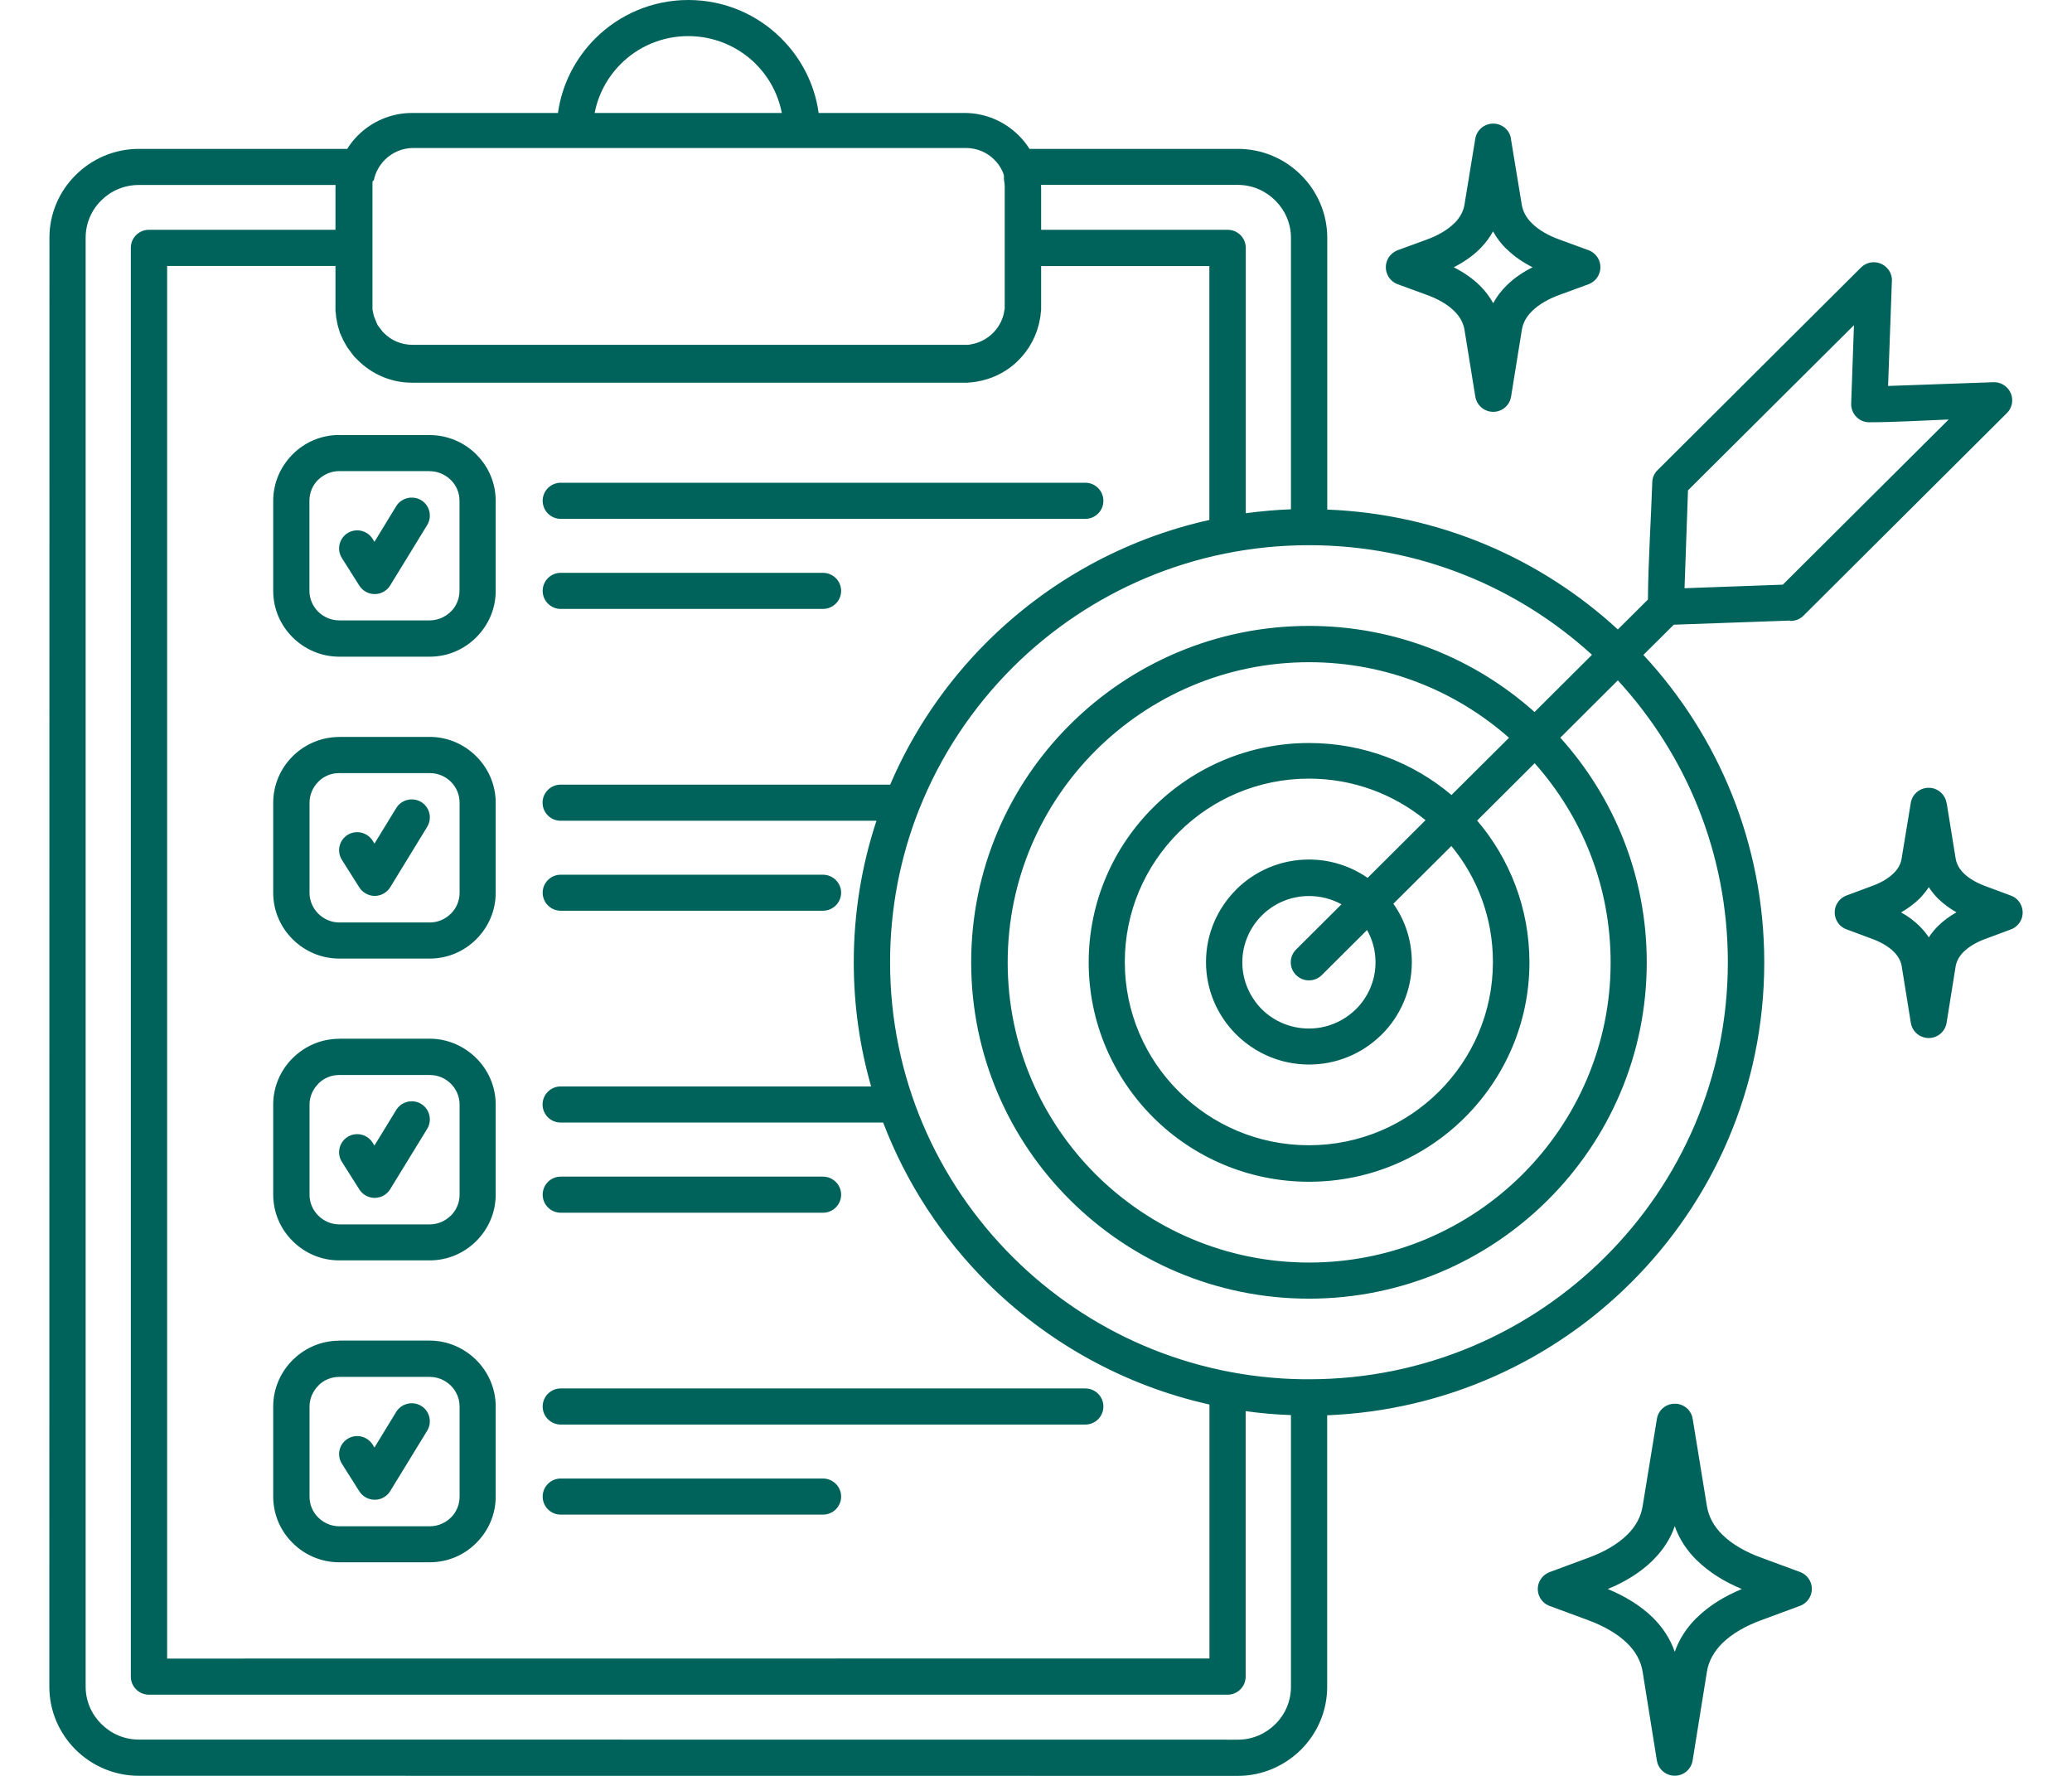<svg width="21" height="18" viewBox="0 0 21 18" fill="none" xmlns="http://www.w3.org/2000/svg">
<path fill-rule="evenodd" clip-rule="evenodd" d="M13.084 5.163V2.41C13.084 2.263 13.023 2.129 12.925 2.032C12.828 1.935 12.693 1.874 12.545 1.874H10.551C10.552 1.888 10.552 1.903 10.552 1.917V2.329H12.442C12.544 2.329 12.626 2.411 12.626 2.512V5.202C12.776 5.182 12.929 5.168 13.084 5.162L13.084 5.163ZM17.156 14.384L17.3 15.267C17.319 15.38 17.375 15.475 17.454 15.553L17.455 15.554C17.557 15.656 17.699 15.733 17.85 15.788L18.242 15.933C18.338 15.967 18.387 16.073 18.352 16.168C18.332 16.22 18.292 16.259 18.242 16.277L17.85 16.422C17.7 16.477 17.557 16.555 17.454 16.657C17.375 16.737 17.318 16.831 17.3 16.943L17.155 17.844C17.139 17.944 17.045 18.012 16.945 17.996C16.863 17.983 16.803 17.919 16.792 17.841L16.648 16.943C16.63 16.832 16.574 16.737 16.494 16.658C16.391 16.556 16.248 16.478 16.099 16.423L15.707 16.278C15.611 16.244 15.562 16.138 15.597 16.043C15.617 15.991 15.657 15.953 15.707 15.934L16.099 15.789C16.25 15.734 16.391 15.656 16.494 15.554L16.503 15.545C16.578 15.468 16.63 15.377 16.648 15.268L16.793 14.381C16.809 14.281 16.904 14.214 17.004 14.23C17.086 14.243 17.146 14.307 17.156 14.385V14.384ZM17.195 15.813L17.194 15.812C17.097 15.715 17.02 15.601 16.974 15.469C16.93 15.597 16.857 15.707 16.764 15.802L16.754 15.813C16.627 15.939 16.466 16.036 16.295 16.106C16.466 16.177 16.628 16.273 16.755 16.399C16.852 16.496 16.928 16.61 16.974 16.742C17.02 16.61 17.097 16.496 17.194 16.399H17.195C17.322 16.273 17.483 16.177 17.654 16.106C17.484 16.036 17.324 15.939 17.196 15.813L17.195 15.813ZM19.73 8.141L19.821 8.703C19.831 8.76 19.86 8.809 19.901 8.85C19.959 8.908 20.041 8.952 20.129 8.984L20.379 9.077C20.475 9.111 20.523 9.217 20.489 9.312C20.469 9.364 20.429 9.403 20.379 9.421L20.129 9.514C20.042 9.545 19.96 9.59 19.901 9.648C19.86 9.689 19.831 9.738 19.821 9.793L19.729 10.367C19.713 10.467 19.619 10.535 19.518 10.519C19.437 10.506 19.377 10.442 19.366 10.364L19.274 9.793C19.265 9.737 19.235 9.688 19.195 9.648L19.194 9.647C19.136 9.589 19.055 9.545 18.966 9.513L18.716 9.42C18.62 9.386 18.572 9.28 18.606 9.185C18.626 9.133 18.666 9.094 18.716 9.076L18.966 8.983C19.055 8.952 19.136 8.907 19.193 8.85L19.194 8.849C19.235 8.809 19.264 8.76 19.273 8.703L19.366 8.138C19.382 8.039 19.476 7.971 19.577 7.987C19.658 8 19.718 8.065 19.729 8.141L19.73 8.141ZM19.641 9.107C19.607 9.072 19.575 9.034 19.549 8.992C19.522 9.033 19.49 9.071 19.456 9.107L19.455 9.108C19.399 9.163 19.336 9.208 19.268 9.248C19.337 9.286 19.4 9.333 19.455 9.387L19.456 9.388C19.49 9.423 19.522 9.46 19.549 9.501C19.575 9.459 19.607 9.422 19.641 9.387C19.696 9.333 19.76 9.286 19.829 9.247C19.76 9.208 19.698 9.162 19.642 9.108L19.641 9.107ZM15.314 1.411L15.423 2.073C15.435 2.147 15.472 2.21 15.526 2.263C15.598 2.335 15.698 2.389 15.805 2.428L16.1 2.536C16.195 2.571 16.244 2.676 16.209 2.771C16.19 2.824 16.149 2.862 16.1 2.881L15.805 2.989C15.698 3.028 15.598 3.083 15.526 3.155C15.472 3.208 15.435 3.271 15.424 3.344L15.315 4.02C15.299 4.12 15.205 4.188 15.105 4.172C15.023 4.159 14.963 4.094 14.952 4.017L14.843 3.344C14.831 3.27 14.794 3.207 14.741 3.155L14.74 3.154C14.669 3.082 14.568 3.028 14.461 2.989L14.166 2.881C14.071 2.846 14.022 2.741 14.057 2.645C14.076 2.593 14.117 2.555 14.166 2.536L14.461 2.428C14.568 2.389 14.668 2.334 14.74 2.262L14.749 2.254C14.797 2.203 14.832 2.143 14.843 2.072L14.952 1.407C14.968 1.307 15.063 1.239 15.163 1.255C15.245 1.268 15.305 1.333 15.315 1.41L15.314 1.411ZM15.265 2.521C15.213 2.469 15.168 2.41 15.132 2.345C15.099 2.406 15.058 2.461 15.01 2.51L15 2.521C14.924 2.597 14.832 2.659 14.734 2.709C14.831 2.758 14.923 2.82 15 2.896L15.001 2.897C15.053 2.949 15.098 3.008 15.134 3.073C15.169 3.008 15.214 2.949 15.266 2.897C15.342 2.821 15.434 2.758 15.533 2.709C15.435 2.659 15.344 2.598 15.268 2.522L15.267 2.521L15.265 2.521ZM18.141 6.29L16.964 6.332L16.656 6.638C17.416 7.457 17.881 8.552 17.881 9.755C17.881 11.023 17.364 12.171 16.529 13.002C15.735 13.793 14.651 14.297 13.451 14.345V17.098C13.451 17.346 13.349 17.571 13.186 17.734L13.185 17.735C13.02 17.898 12.794 18 12.546 18L1.407 17.999C1.157 17.999 0.93 17.897 0.766 17.734C0.602 17.57 0.5 17.345 0.5 17.096L0.501 2.41C0.501 2.163 0.602 1.938 0.766 1.775L0.767 1.774C0.932 1.61 1.158 1.509 1.407 1.509H3.519C3.55 1.459 3.586 1.414 3.627 1.373L3.628 1.372C3.769 1.232 3.963 1.145 4.176 1.145H5.655C5.696 0.852 5.833 0.59 6.033 0.39L6.034 0.389C6.276 0.148 6.61 0 6.976 0C7.344 0 7.677 0.148 7.918 0.389L7.919 0.39C8.12 0.59 8.257 0.853 8.297 1.145H9.776C9.989 1.145 10.183 1.232 10.324 1.372L10.325 1.373C10.366 1.414 10.403 1.459 10.434 1.509H12.546C12.795 1.509 13.022 1.61 13.186 1.774C13.35 1.937 13.452 2.163 13.452 2.411V5.165C14.588 5.209 15.617 5.662 16.397 6.38L16.702 6.077C16.705 5.686 16.733 5.277 16.746 4.888C16.747 4.841 16.767 4.797 16.799 4.766L18.861 2.712C18.933 2.64 19.049 2.64 19.121 2.712C19.163 2.753 19.18 2.809 19.174 2.862L19.136 3.912L20.204 3.874C20.305 3.871 20.39 3.95 20.394 4.051C20.396 4.103 20.375 4.152 20.341 4.186L18.279 6.24C18.242 6.277 18.191 6.296 18.142 6.293L18.141 6.29ZM17.075 5.962L18.069 5.926L19.75 4.252C19.484 4.262 19.203 4.28 18.939 4.28C18.838 4.277 18.759 4.192 18.762 4.091L18.79 3.296L17.108 4.97L17.073 5.961L17.075 5.962ZM16.396 6.897L15.814 7.477C16.358 8.081 16.69 8.879 16.69 9.754C16.69 10.695 16.307 11.547 15.687 12.164C15.067 12.781 14.211 13.163 13.267 13.163C12.322 13.163 11.466 12.781 10.846 12.164C10.226 11.547 9.843 10.695 9.843 9.754C9.843 8.813 10.226 7.96 10.846 7.343C11.466 6.726 12.322 6.344 13.267 6.344C14.145 6.344 14.947 6.675 15.553 7.217L16.135 6.637C15.38 5.948 14.373 5.526 13.267 5.526C12.095 5.526 11.033 5.999 10.265 6.764C9.857 7.171 9.531 7.66 9.316 8.203L9.314 8.207C9.125 8.686 9.021 9.207 9.021 9.753C9.021 10.92 9.496 11.976 10.265 12.742C11.02 13.495 12.059 13.965 13.208 13.98H13.267C14.438 13.98 15.5 13.507 16.268 12.741C17.037 11.976 17.512 10.919 17.512 9.752C17.512 8.651 17.089 7.648 16.396 6.895L16.396 6.897ZM15.554 7.736L14.971 8.317C15.301 8.704 15.501 9.207 15.501 9.755C15.501 10.369 15.25 10.924 14.846 11.327C14.442 11.729 13.884 11.978 13.267 11.978C12.651 11.978 12.093 11.729 11.689 11.327C11.285 10.924 11.034 10.368 11.034 9.755C11.034 9.14 11.285 8.585 11.689 8.183C12.093 7.78 12.652 7.531 13.267 7.531C13.818 7.531 14.322 7.729 14.711 8.058L15.294 7.478C14.755 7.002 14.046 6.712 13.268 6.712C12.425 6.712 11.662 7.053 11.108 7.604C10.555 8.155 10.213 8.915 10.213 9.755C10.213 10.595 10.555 11.355 11.108 11.906C11.662 12.456 12.426 12.797 13.268 12.797C14.112 12.797 14.875 12.456 15.428 11.906C15.981 11.355 16.324 10.594 16.324 9.755C16.324 8.981 16.033 8.274 15.555 7.737L15.554 7.736ZM14.709 8.576L14.122 9.16C14.241 9.328 14.309 9.532 14.309 9.753C14.309 10.039 14.192 10.299 14.003 10.487L13.992 10.497C13.805 10.678 13.549 10.79 13.267 10.79C12.979 10.79 12.719 10.673 12.53 10.486L12.529 10.485C12.34 10.297 12.223 10.037 12.223 9.751C12.223 9.464 12.34 9.206 12.529 9.017V9.016C12.717 8.829 12.978 8.712 13.266 8.712C13.487 8.712 13.692 8.781 13.861 8.898L14.448 8.313C14.126 8.05 13.715 7.892 13.266 7.892C12.751 7.892 12.284 8.1 11.947 8.436C11.609 8.773 11.4 9.237 11.4 9.75C11.4 10.262 11.609 10.727 11.947 11.063C12.284 11.4 12.75 11.608 13.266 11.608C13.78 11.608 14.247 11.4 14.585 11.063C14.922 10.727 15.131 10.264 15.131 9.75C15.131 9.303 14.973 8.893 14.708 8.573L14.709 8.576ZM13.856 9.426L13.397 9.883C13.325 9.955 13.208 9.955 13.136 9.883C13.064 9.812 13.064 9.696 13.136 9.624L13.596 9.166C13.498 9.112 13.386 9.082 13.267 9.082C13.08 9.082 12.911 9.157 12.789 9.279C12.668 9.4 12.591 9.568 12.591 9.754C12.591 9.94 12.668 10.107 12.788 10.229C12.91 10.35 13.079 10.425 13.266 10.425C13.447 10.425 13.613 10.353 13.734 10.237L13.743 10.229C13.865 10.107 13.941 9.94 13.941 9.754C13.941 9.635 13.91 9.523 13.855 9.426L13.856 9.426ZM12.258 5.27C11.389 5.463 10.613 5.9 10.005 6.505C9.591 6.917 9.255 7.408 9.022 7.953H5.682C5.581 7.953 5.499 8.035 5.499 8.136C5.499 8.237 5.581 8.319 5.682 8.319H8.883C8.734 8.77 8.653 9.252 8.653 9.753C8.653 10.19 8.714 10.612 8.829 11.012H5.682C5.581 11.012 5.499 11.094 5.499 11.195C5.499 11.296 5.581 11.378 5.682 11.378H8.951C9.185 11.992 9.548 12.544 10.005 13.001C10.613 13.605 11.389 14.042 12.258 14.236V16.81L1.694 16.811V2.696H3.4V3.138L3.4 3.149L3.408 3.223L3.423 3.298L3.445 3.373L3.479 3.448L3.512 3.507L3.521 3.522L3.527 3.53L3.532 3.537L3.588 3.612L3.628 3.652C3.769 3.792 3.963 3.879 4.176 3.879H9.808L9.818 3.878L9.884 3.871L9.95 3.858C10.093 3.825 10.223 3.752 10.323 3.651C10.434 3.54 10.513 3.394 10.54 3.232L10.544 3.213L10.552 3.138V2.697H12.257V5.271L12.258 5.27ZM13.084 14.344V17.097C13.084 17.245 13.024 17.379 12.926 17.475L12.925 17.476C12.828 17.573 12.694 17.633 12.546 17.633L1.406 17.632C1.258 17.632 1.124 17.571 1.027 17.474C0.929 17.377 0.868 17.243 0.868 17.096V2.41C0.868 2.263 0.928 2.128 1.026 2.032L1.027 2.031C1.123 1.935 1.258 1.875 1.406 1.875H3.401C3.4 1.889 3.4 1.904 3.4 1.918V2.329H1.51C1.408 2.329 1.326 2.411 1.326 2.512V16.994C1.326 17.095 1.408 17.177 1.51 17.177H12.442C12.543 17.177 12.625 17.095 12.625 16.994V14.303C12.775 14.324 12.928 14.338 13.083 14.343L13.084 14.344ZM3.465 14.836L3.642 15.116C3.697 15.201 3.81 15.227 3.896 15.173C3.921 15.157 3.941 15.137 3.955 15.113L4.33 14.501C4.382 14.415 4.355 14.302 4.269 14.25C4.182 14.197 4.069 14.225 4.016 14.31L3.795 14.672L3.776 14.641C3.721 14.556 3.608 14.53 3.522 14.584C3.437 14.638 3.411 14.751 3.465 14.836ZM3.465 11.776L3.642 12.056C3.697 12.142 3.81 12.167 3.896 12.113C3.921 12.097 3.941 12.076 3.955 12.053L4.33 11.441C4.382 11.355 4.355 11.242 4.269 11.189C4.182 11.137 4.069 11.164 4.016 11.25L3.795 11.611L3.776 11.581C3.721 11.495 3.608 11.47 3.522 11.524C3.437 11.578 3.411 11.691 3.465 11.776ZM3.465 8.715L3.642 8.995C3.697 9.08 3.81 9.107 3.896 9.052C3.921 9.037 3.941 9.016 3.955 8.993L4.33 8.38C4.382 8.294 4.355 8.181 4.269 8.129C4.182 8.077 4.069 8.104 4.016 8.19L3.795 8.551L3.776 8.52C3.721 8.435 3.608 8.409 3.522 8.463C3.437 8.517 3.411 8.63 3.465 8.715ZM3.465 5.656L3.642 5.936C3.697 6.022 3.81 6.047 3.896 5.993C3.921 5.977 3.941 5.957 3.955 5.933L4.33 5.321C4.382 5.235 4.355 5.122 4.269 5.07C4.182 5.018 4.069 5.045 4.016 5.13L3.795 5.492L3.776 5.461C3.721 5.375 3.608 5.35 3.522 5.404C3.437 5.458 3.411 5.571 3.465 5.656ZM5.683 15.352H8.341C8.442 15.352 8.525 15.27 8.525 15.169C8.525 15.068 8.442 14.986 8.341 14.986H5.683C5.582 14.986 5.5 15.068 5.5 15.169C5.5 15.27 5.582 15.352 5.683 15.352ZM5.683 14.439H11C11.101 14.439 11.183 14.357 11.183 14.256C11.183 14.155 11.101 14.073 11 14.073H5.683C5.582 14.073 5.5 14.155 5.5 14.256C5.5 14.357 5.582 14.439 5.683 14.439ZM5.683 12.292H8.341C8.442 12.292 8.525 12.21 8.525 12.109C8.525 12.008 8.442 11.926 8.341 11.926H5.683C5.582 11.926 5.5 12.008 5.5 12.109C5.5 12.21 5.582 12.292 5.683 12.292ZM5.683 9.231H8.341C8.442 9.231 8.525 9.149 8.525 9.048C8.525 8.948 8.442 8.866 8.341 8.866H5.683C5.582 8.866 5.5 8.948 5.5 9.048C5.5 9.149 5.582 9.231 5.683 9.231ZM5.683 6.172H8.341C8.442 6.172 8.525 6.09 8.525 5.989C8.525 5.888 8.442 5.806 8.341 5.806H5.683C5.582 5.806 5.5 5.888 5.5 5.989C5.5 6.09 5.582 6.172 5.683 6.172ZM5.683 5.259C5.582 5.259 5.5 5.177 5.5 5.076C5.5 4.975 5.582 4.893 5.683 4.893H11C11.101 4.893 11.183 4.975 11.183 5.076C11.183 5.177 11.101 5.259 11 5.259H5.683ZM3.438 13.589C3.261 13.589 3.098 13.659 2.978 13.774L2.966 13.785C2.845 13.906 2.769 14.073 2.769 14.256V15.169C2.769 15.353 2.844 15.519 2.966 15.639C3.086 15.76 3.254 15.835 3.438 15.835H4.355C4.54 15.835 4.706 15.761 4.827 15.639C4.949 15.518 5.024 15.352 5.024 15.169V14.256C5.024 14.074 4.949 13.907 4.827 13.785L4.826 13.784C4.705 13.664 4.538 13.588 4.354 13.588H3.437L3.438 13.589ZM4.355 13.956H3.438C3.358 13.956 3.286 13.987 3.234 14.036L3.226 14.045C3.172 14.099 3.137 14.175 3.137 14.257V15.17C3.137 15.252 3.171 15.328 3.226 15.382C3.281 15.436 3.356 15.47 3.439 15.47H4.356C4.438 15.47 4.514 15.437 4.569 15.382H4.57C4.624 15.328 4.658 15.253 4.658 15.17V14.257C4.658 14.174 4.624 14.099 4.57 14.045L4.569 14.044C4.514 13.99 4.439 13.956 4.356 13.956H4.355ZM3.438 10.529C3.261 10.529 3.098 10.599 2.978 10.714L2.966 10.725C2.845 10.845 2.769 11.012 2.769 11.195V12.108C2.769 12.292 2.844 12.459 2.966 12.579C3.086 12.7 3.254 12.775 3.438 12.775H4.355C4.54 12.775 4.706 12.7 4.827 12.579C4.949 12.458 5.024 12.291 5.024 12.108V11.195C5.024 11.014 4.949 10.846 4.827 10.725L4.826 10.724C4.705 10.604 4.538 10.528 4.354 10.528H3.437L3.438 10.529ZM4.355 10.896H3.438C3.358 10.896 3.286 10.927 3.234 10.976L3.226 10.985C3.172 11.039 3.137 11.114 3.137 11.196V12.11C3.137 12.192 3.171 12.267 3.226 12.321C3.281 12.376 3.356 12.41 3.439 12.41H4.356C4.438 12.41 4.514 12.376 4.569 12.321H4.57C4.624 12.267 4.658 12.193 4.658 12.11V11.196C4.658 11.113 4.624 11.039 4.57 10.985L4.569 10.984C4.514 10.929 4.439 10.896 4.356 10.896H4.355ZM3.438 7.47C3.261 7.47 3.098 7.54 2.978 7.654L2.966 7.666C2.845 7.786 2.769 7.953 2.769 8.136V9.049C2.769 9.233 2.844 9.399 2.966 9.52C3.086 9.64 3.254 9.716 3.438 9.716H4.355C4.54 9.716 4.706 9.641 4.827 9.52C4.949 9.398 5.024 9.232 5.024 9.049V8.136C5.024 7.954 4.949 7.787 4.827 7.666L4.826 7.665C4.705 7.544 4.538 7.469 4.354 7.469H3.437L3.438 7.47ZM4.355 7.836H3.438C3.358 7.836 3.286 7.866 3.234 7.916L3.226 7.924C3.172 7.978 3.137 8.054 3.137 8.136V9.049C3.137 9.131 3.171 9.206 3.226 9.261C3.281 9.315 3.356 9.35 3.439 9.35H4.356C4.438 9.35 4.514 9.316 4.569 9.261H4.57C4.624 9.207 4.658 9.132 4.658 9.049V8.136C4.658 8.053 4.624 7.978 4.57 7.924L4.569 7.923C4.514 7.869 4.439 7.836 4.356 7.836H4.355ZM3.438 4.409C3.253 4.409 3.086 4.484 2.966 4.605C2.844 4.727 2.769 4.893 2.769 5.076V5.989C2.769 6.173 2.844 6.339 2.966 6.46C3.086 6.58 3.254 6.656 3.438 6.656H4.355C4.54 6.656 4.706 6.581 4.827 6.46C4.949 6.338 5.024 6.172 5.024 5.989V5.076C5.024 4.9 4.954 4.737 4.839 4.618L4.827 4.605C4.706 4.485 4.539 4.41 4.355 4.41H3.438L3.438 4.409ZM4.355 4.775H3.438C3.356 4.775 3.281 4.809 3.225 4.863H3.224C3.17 4.917 3.136 4.992 3.136 5.075V5.988C3.136 6.07 3.17 6.145 3.225 6.2C3.28 6.254 3.356 6.288 3.438 6.288H4.355C4.437 6.288 4.513 6.254 4.568 6.2H4.569C4.623 6.146 4.657 6.071 4.657 5.988V5.075C4.657 4.996 4.626 4.924 4.576 4.872L4.568 4.864C4.513 4.81 4.437 4.776 4.355 4.776L4.355 4.775ZM6.027 1.145H7.924C7.886 0.952 7.793 0.781 7.659 0.648L7.659 0.647C7.484 0.474 7.243 0.366 6.975 0.366C6.708 0.366 6.466 0.474 6.293 0.647L6.292 0.648C6.159 0.781 6.064 0.952 6.027 1.145ZM3.776 1.838V1.842L3.775 1.845V3.135L3.788 3.2L3.818 3.275L3.821 3.28L3.824 3.289L3.83 3.299L3.878 3.362L3.893 3.377C3.967 3.451 4.069 3.495 4.181 3.495H9.816L9.867 3.485C9.942 3.467 10.01 3.429 10.063 3.376C10.113 3.327 10.15 3.265 10.169 3.196L10.173 3.182L10.175 3.172L10.178 3.152L10.183 3.129V1.883C10.182 1.862 10.179 1.841 10.175 1.822V1.781L10.173 1.771V1.77L10.168 1.758V1.756C10.166 1.752 10.164 1.747 10.162 1.742V1.741C10.142 1.695 10.113 1.654 10.078 1.619C10.004 1.545 9.902 1.5 9.79 1.5H4.189C4.076 1.5 3.975 1.546 3.901 1.619C3.846 1.675 3.805 1.746 3.789 1.826L3.776 1.838Z" fill="#00635B"/>
</svg>
